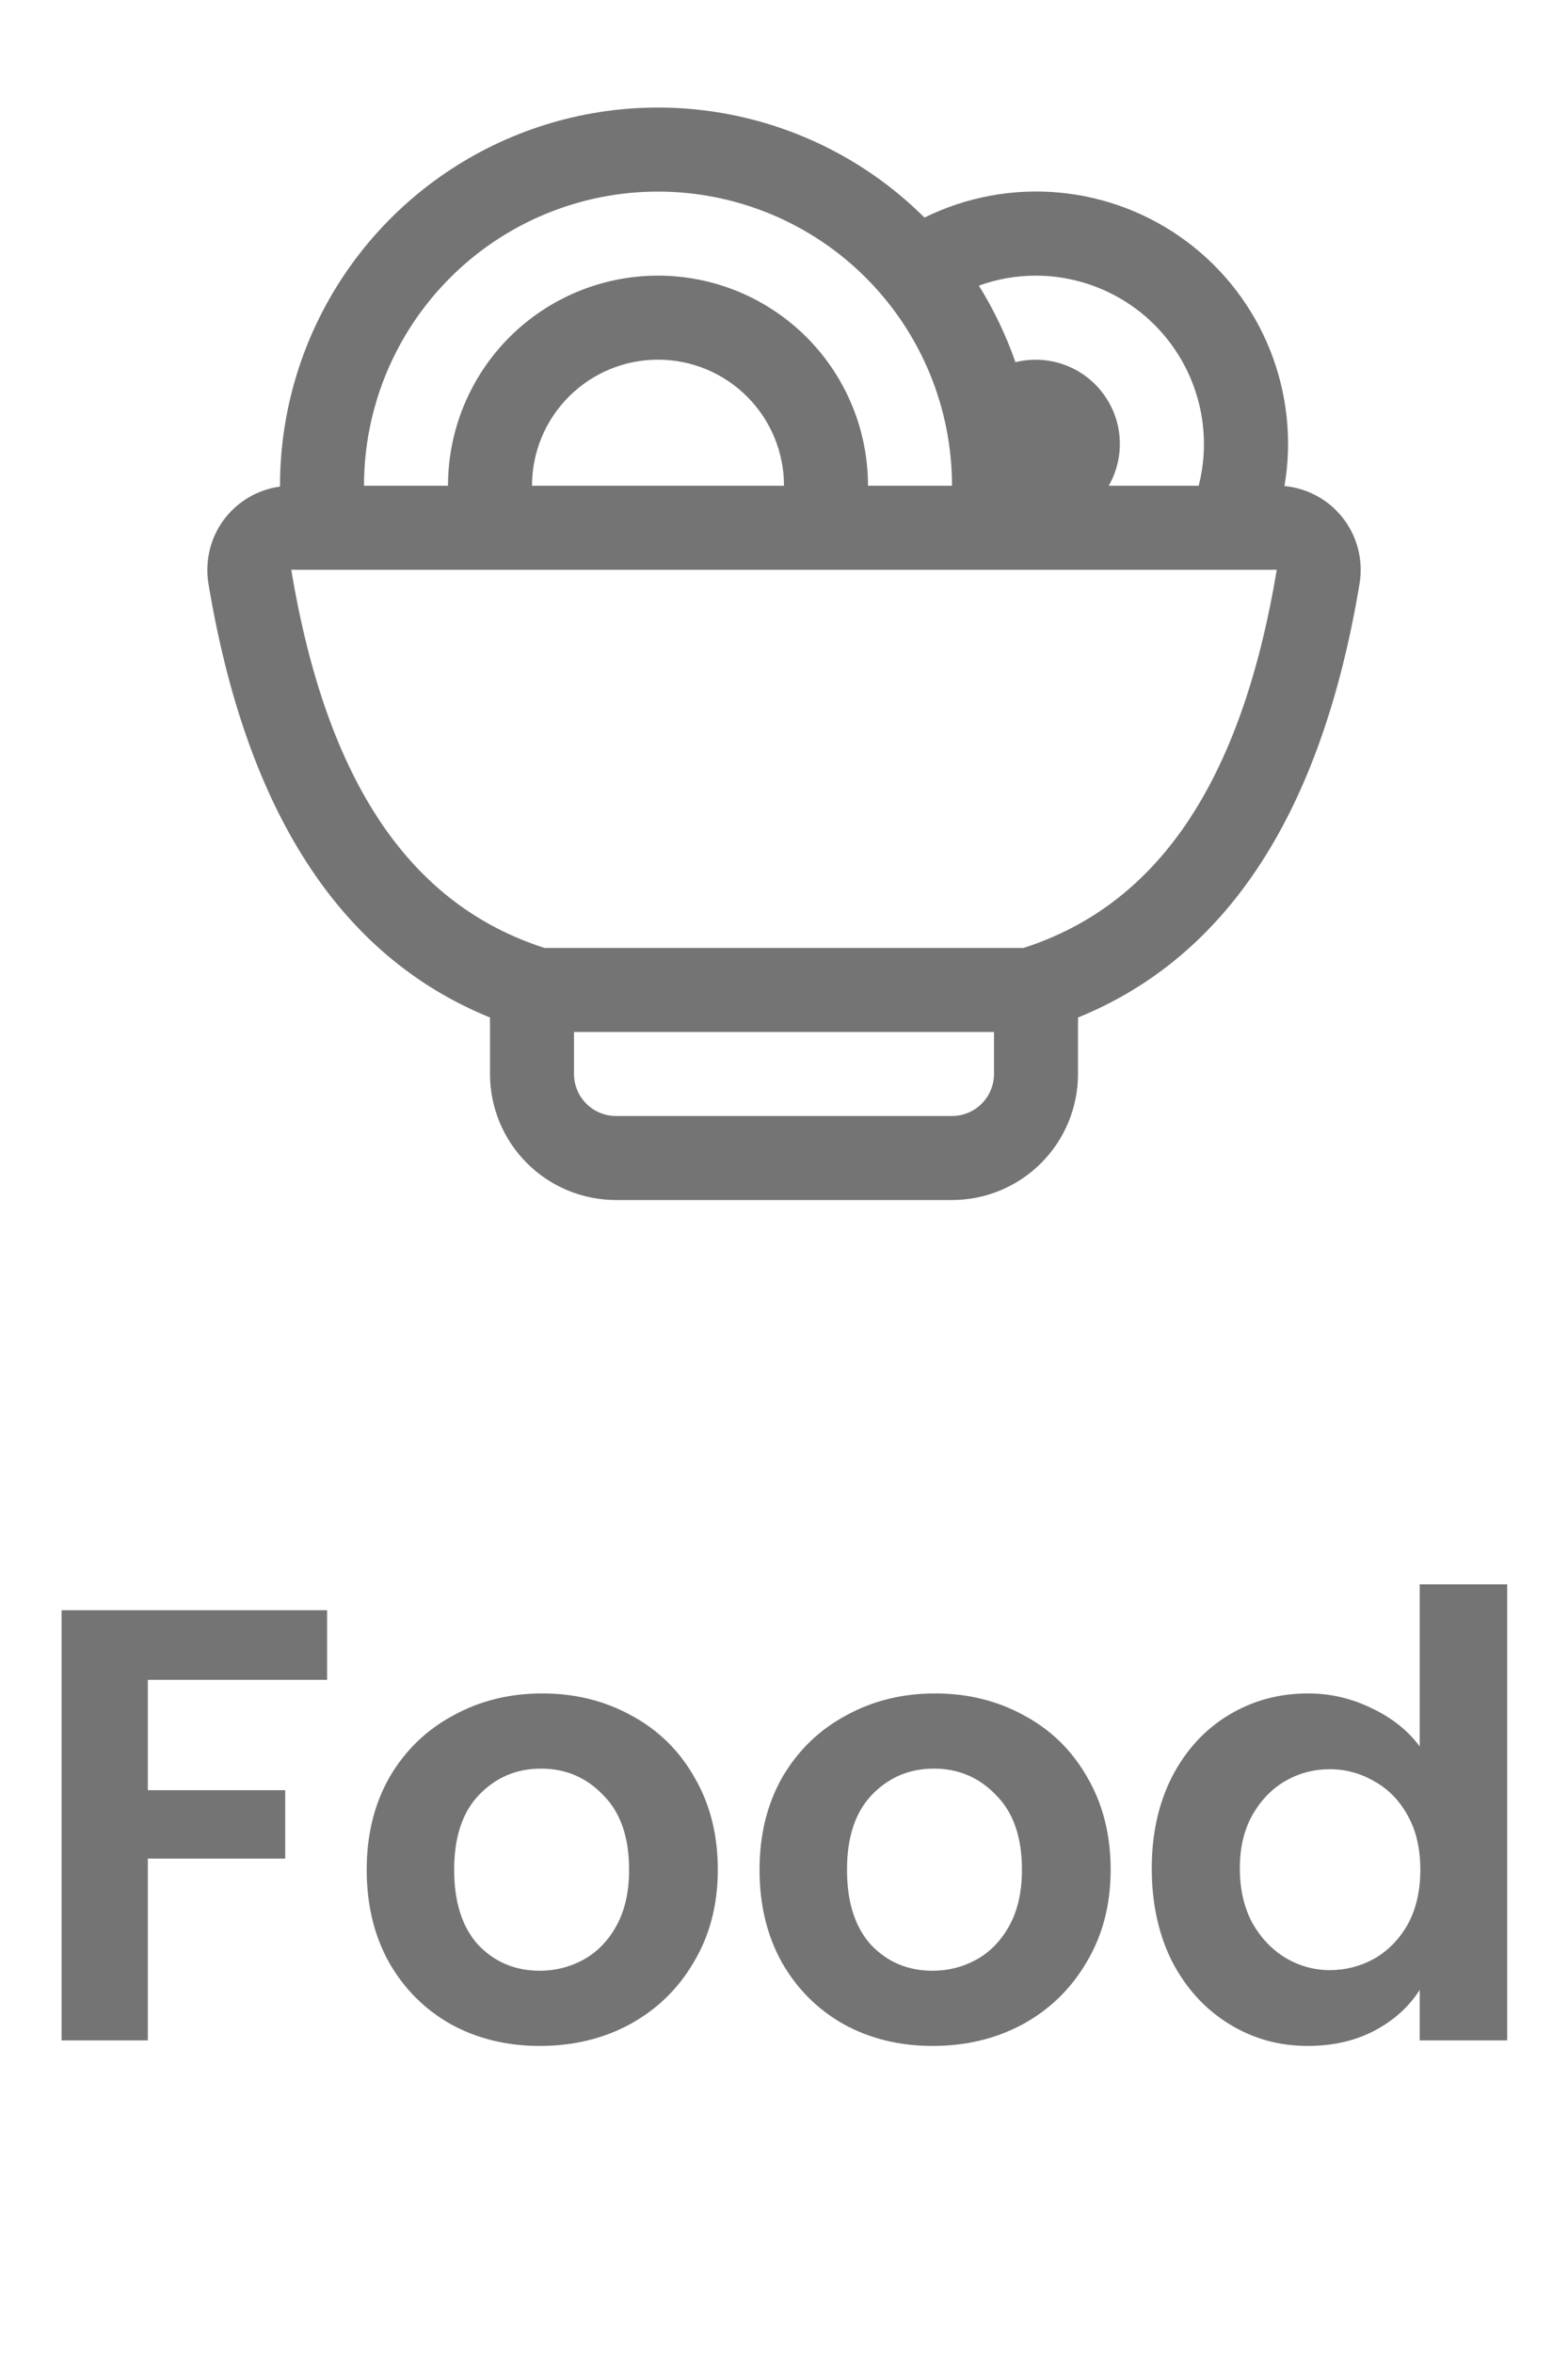 <svg width="28" height="42" viewBox="0 0 28 42" fill="none" xmlns="http://www.w3.org/2000/svg">
<path d="M5 8.684V8.67C5 7.337 5.395 6.033 6.135 4.924C6.875 3.815 7.927 2.949 9.158 2.437C10.389 1.925 11.745 1.789 13.053 2.047C14.361 2.304 15.564 2.943 16.509 3.884C17.253 3.516 18.084 3.362 18.911 3.437C19.737 3.513 20.526 3.815 21.191 4.311C21.856 4.807 22.371 5.477 22.679 6.247C22.987 7.018 23.077 7.858 22.937 8.676C23.142 8.695 23.341 8.756 23.522 8.856C23.703 8.955 23.861 9.091 23.986 9.254C24.112 9.417 24.203 9.605 24.253 9.805C24.303 10.005 24.312 10.213 24.278 10.416C23.6 14.495 21.923 17.076 19.25 18.162V19.17C19.25 19.767 19.013 20.339 18.591 20.761C18.169 21.183 17.597 21.42 17 21.42H11C10.403 21.42 9.831 21.183 9.409 20.761C8.987 20.339 8.75 19.767 8.75 19.17V18.162C6.077 17.076 4.4 14.495 3.722 10.416C3.689 10.218 3.697 10.016 3.744 9.821C3.79 9.625 3.876 9.442 3.995 9.28C4.114 9.119 4.265 8.983 4.437 8.881C4.61 8.779 4.801 8.712 5 8.685V8.684ZM6.5 8.67H8C8 7.675 8.395 6.722 9.098 6.018C9.802 5.315 10.755 4.92 11.75 4.92C12.745 4.92 13.698 5.315 14.402 6.018C15.105 6.722 15.5 7.675 15.5 8.67H17C17 7.278 16.447 5.942 15.462 4.958C14.478 3.973 13.142 3.42 11.75 3.42C10.358 3.42 9.022 3.973 8.038 4.958C7.053 5.942 6.5 7.278 6.5 8.67ZM9.5 8.67H14C14 8.073 13.763 7.501 13.341 7.079C12.919 6.657 12.347 6.42 11.75 6.42C11.153 6.42 10.581 6.657 10.159 7.079C9.737 7.501 9.5 8.073 9.5 8.67ZM19.799 8.67H21.405C21.519 8.227 21.529 7.763 21.436 7.315C21.343 6.867 21.149 6.447 20.869 6.085C20.589 5.723 20.23 5.43 19.819 5.228C19.409 5.027 18.957 4.921 18.5 4.92C18.14 4.92 17.798 4.983 17.48 5.099C17.745 5.525 17.965 5.984 18.133 6.465C18.418 6.394 18.718 6.409 18.996 6.507C19.273 6.605 19.516 6.783 19.693 7.018C19.871 7.252 19.976 7.534 19.994 7.828C20.013 8.122 19.945 8.415 19.799 8.67ZM17.75 18.42H10.25V19.17C10.25 19.369 10.329 19.56 10.47 19.7C10.61 19.841 10.801 19.92 11 19.92H17C17.199 19.92 17.39 19.841 17.53 19.7C17.671 19.56 17.75 19.369 17.75 19.17V18.42ZM9.722 16.92H18.278C20.657 16.155 22.163 13.992 22.799 10.17H5.201C5.837 13.992 7.343 16.155 9.722 16.92Z" fill="#747474"/>
<path d="M5.841 28.742V29.985H2.64V31.954H5.093V33.175H2.64V36.42H1.1V28.742H5.841ZM9.639 36.519C9.053 36.519 8.525 36.391 8.055 36.134C7.586 35.87 7.216 35.5 6.944 35.023C6.68 34.546 6.548 33.996 6.548 33.373C6.548 32.75 6.684 32.2 6.955 31.723C7.234 31.246 7.612 30.88 8.088 30.623C8.565 30.359 9.097 30.227 9.683 30.227C10.27 30.227 10.802 30.359 11.278 30.623C11.755 30.88 12.129 31.246 12.4 31.723C12.679 32.2 12.818 32.75 12.818 33.373C12.818 33.996 12.675 34.546 12.389 35.023C12.111 35.5 11.729 35.87 11.245 36.134C10.769 36.391 10.233 36.519 9.639 36.519ZM9.639 35.177C9.918 35.177 10.178 35.111 10.42 34.979C10.67 34.84 10.868 34.634 11.014 34.363C11.161 34.092 11.234 33.762 11.234 33.373C11.234 32.794 11.08 32.35 10.772 32.042C10.472 31.727 10.101 31.569 9.661 31.569C9.221 31.569 8.851 31.727 8.55 32.042C8.257 32.35 8.11 32.794 8.11 33.373C8.11 33.952 8.253 34.4 8.539 34.715C8.833 35.023 9.199 35.177 9.639 35.177ZM16.654 36.519C16.067 36.519 15.539 36.391 15.07 36.134C14.601 35.87 14.23 35.5 13.959 35.023C13.695 34.546 13.563 33.996 13.563 33.373C13.563 32.75 13.699 32.2 13.97 31.723C14.249 31.246 14.626 30.88 15.103 30.623C15.58 30.359 16.111 30.227 16.698 30.227C17.285 30.227 17.816 30.359 18.293 30.623C18.77 30.88 19.144 31.246 19.415 31.723C19.694 32.2 19.833 32.75 19.833 33.373C19.833 33.996 19.69 34.546 19.404 35.023C19.125 35.5 18.744 35.87 18.26 36.134C17.783 36.391 17.248 36.519 16.654 36.519ZM16.654 35.177C16.933 35.177 17.193 35.111 17.435 34.979C17.684 34.84 17.882 34.634 18.029 34.363C18.176 34.092 18.249 33.762 18.249 33.373C18.249 32.794 18.095 32.35 17.787 32.042C17.486 31.727 17.116 31.569 16.676 31.569C16.236 31.569 15.866 31.727 15.565 32.042C15.272 32.35 15.125 32.794 15.125 33.373C15.125 33.952 15.268 34.4 15.554 34.715C15.847 35.023 16.214 35.177 16.654 35.177ZM20.567 33.351C20.567 32.735 20.688 32.189 20.93 31.712C21.179 31.235 21.516 30.869 21.942 30.612C22.367 30.355 22.84 30.227 23.361 30.227C23.757 30.227 24.134 30.315 24.494 30.491C24.853 30.66 25.139 30.887 25.352 31.173V28.28H26.914V36.42H25.352V35.518C25.161 35.819 24.893 36.061 24.549 36.244C24.204 36.427 23.804 36.519 23.35 36.519C22.836 36.519 22.367 36.387 21.942 36.123C21.516 35.859 21.179 35.489 20.93 35.012C20.688 34.528 20.567 33.974 20.567 33.351ZM25.363 33.373C25.363 32.999 25.289 32.68 25.143 32.416C24.996 32.145 24.798 31.939 24.549 31.8C24.299 31.653 24.032 31.58 23.746 31.58C23.46 31.58 23.196 31.65 22.954 31.789C22.712 31.928 22.514 32.134 22.36 32.405C22.213 32.669 22.14 32.984 22.14 33.351C22.14 33.718 22.213 34.04 22.36 34.319C22.514 34.59 22.712 34.799 22.954 34.946C23.203 35.093 23.467 35.166 23.746 35.166C24.032 35.166 24.299 35.096 24.549 34.957C24.798 34.81 24.996 34.605 25.143 34.341C25.289 34.07 25.363 33.747 25.363 33.373Z" fill="#747474"/>
</svg>
